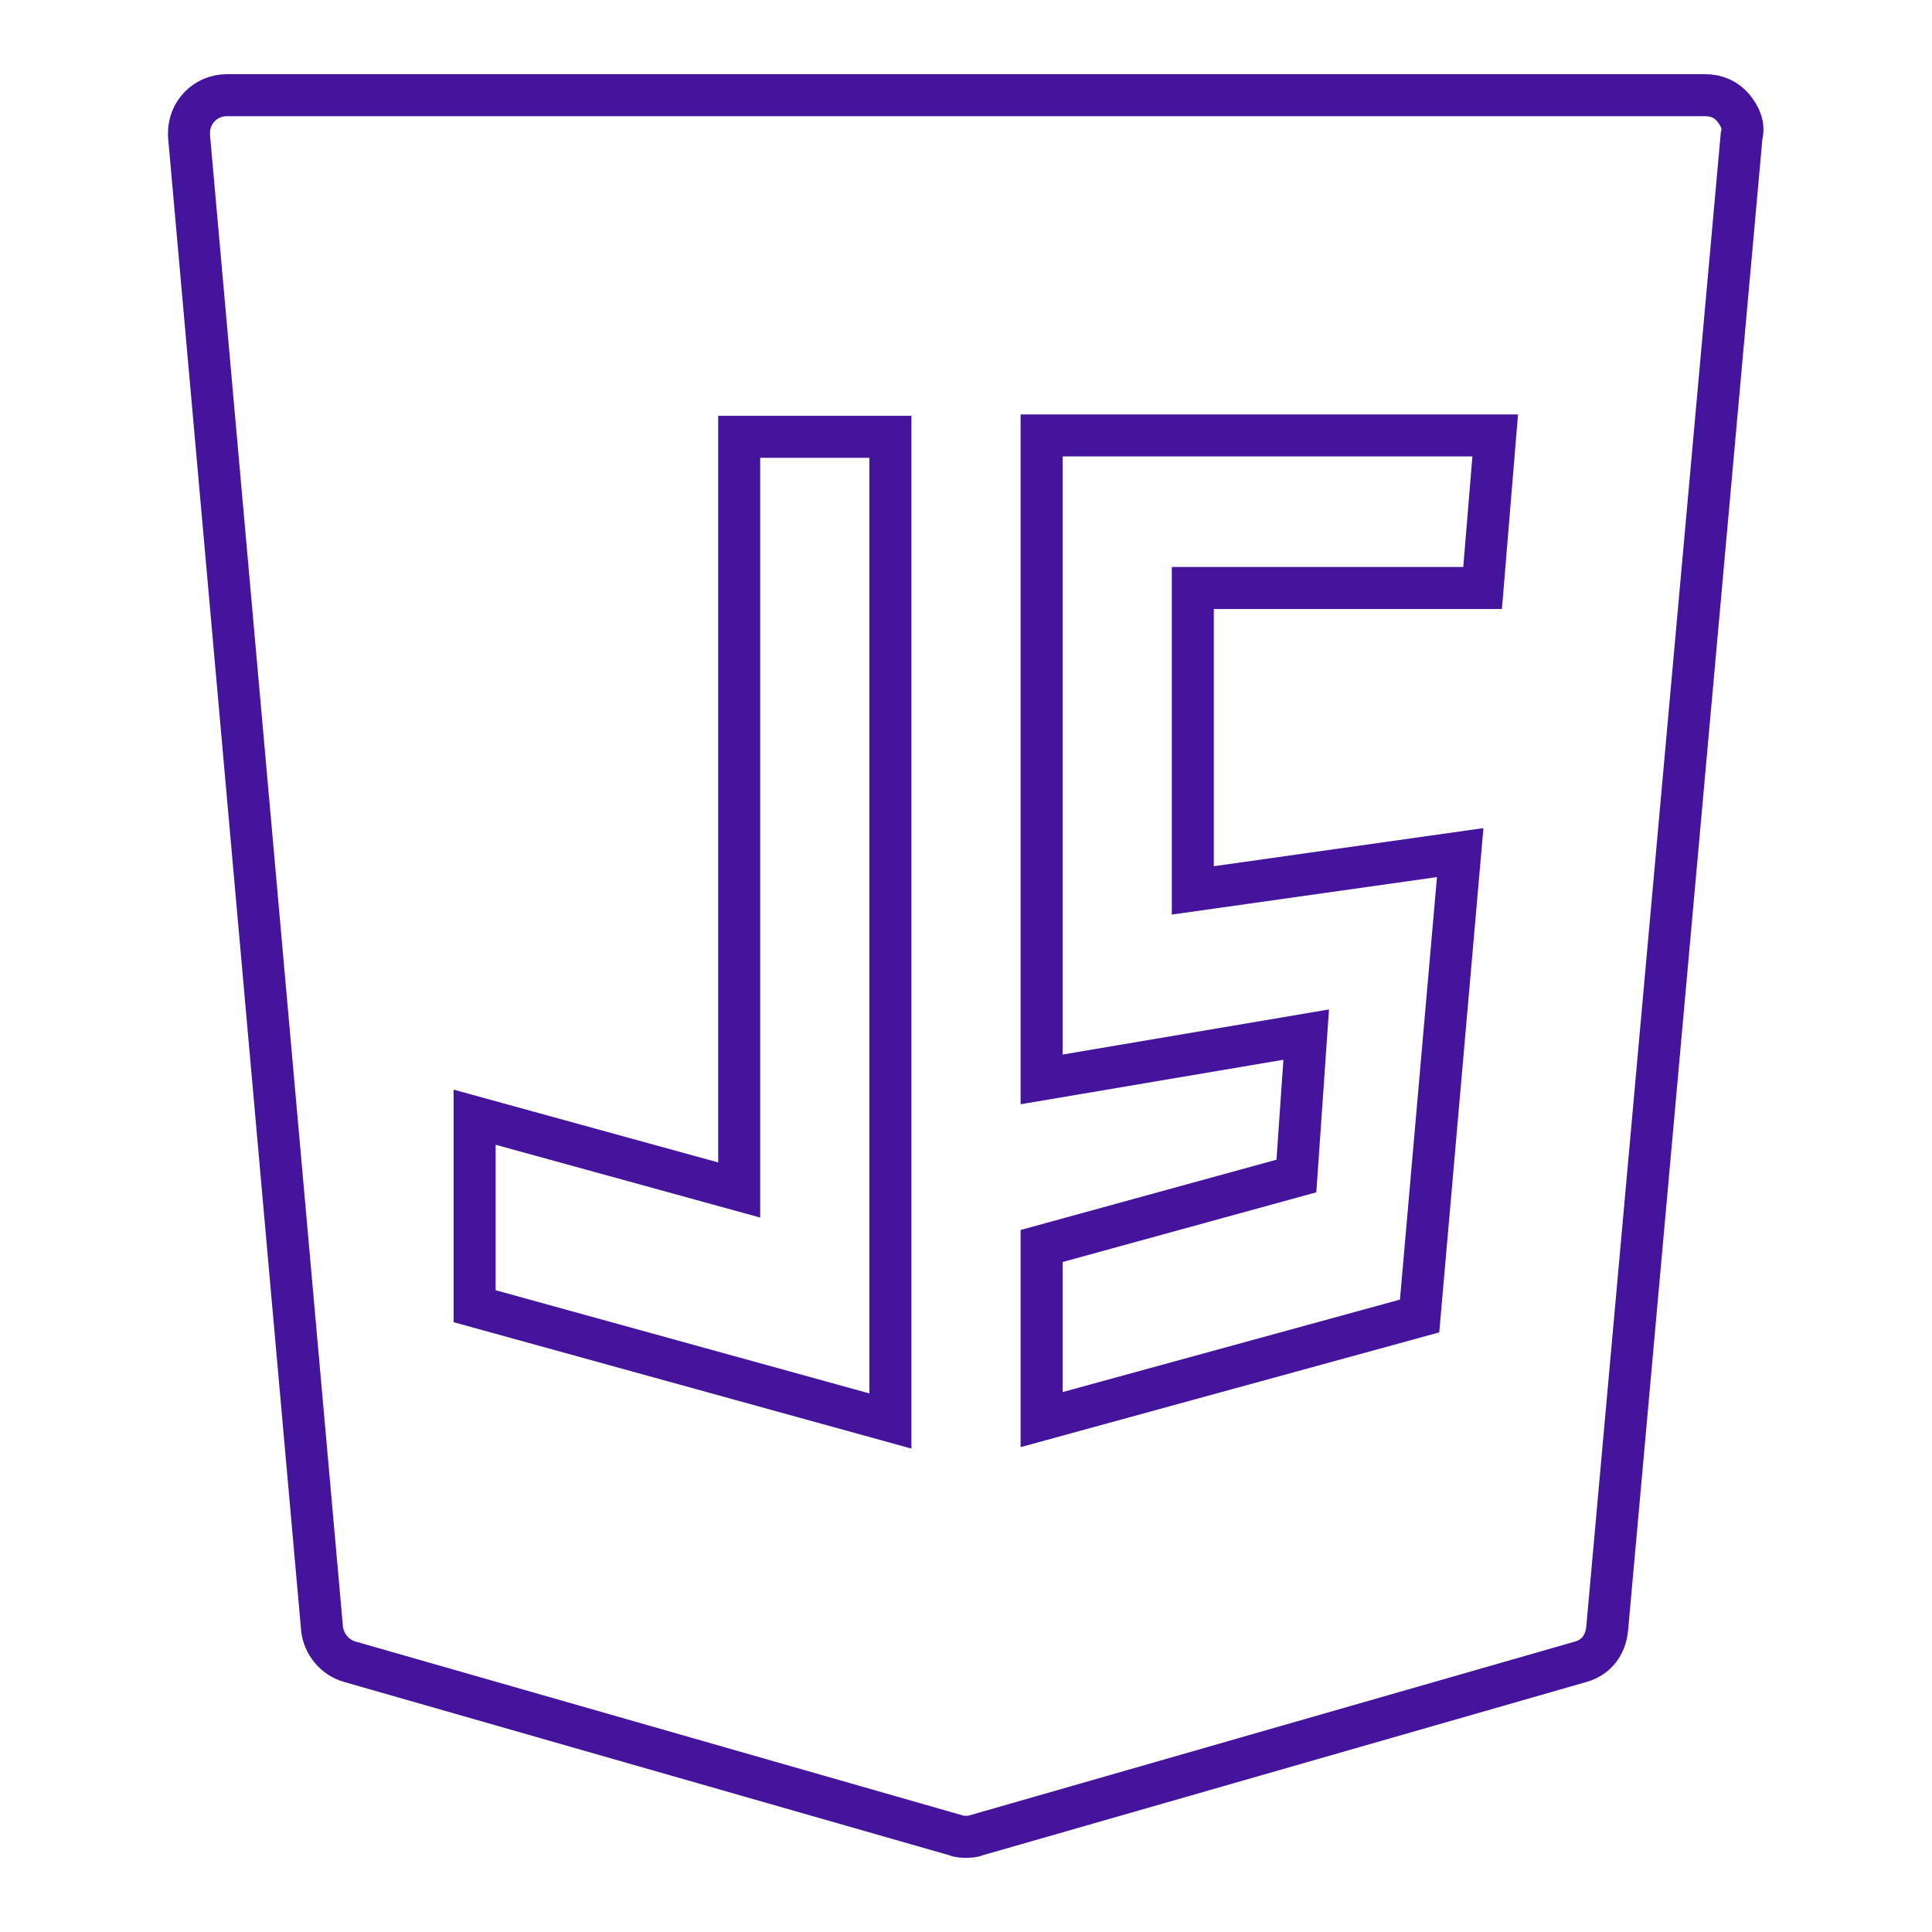 <?xml version="1.0" encoding="utf-8"?>
<!-- Generator: Adobe Illustrator 26.0.1, SVG Export Plug-In . SVG Version: 6.00 Build 0)  -->
<svg version="1.1" id="Слой_1" xmlns="http://www.w3.org/2000/svg" xmlns:xlink="http://www.w3.org/1999/xlink" x="0px" y="0px"
	 viewBox="0 0 138 138" style="enable-background:new 0 0 138 138;" xml:space="preserve">
<style type="text/css">
	.st0{fill:none;stroke:#44149C;stroke-width:3;stroke-miterlimit:10;}
</style>
<path class="st0" d="M123.8,7.7c-0.5-0.6-1.2-0.9-2-0.9H16.2c-1.5,0-2.7,1.2-2.7,2.7c0,0.1,0,0.2,0,0.2L23,116.3
	c0.1,1.1,0.9,2.1,2,2.4l43.3,12.4c0.2,0.1,0.5,0.1,0.7,0.1c0.2,0,0.5,0,0.7-0.1l43.2-12.4c1.1-0.3,1.8-1.2,1.9-2.4l9.6-106.6
	C124.6,9,124.3,8.3,123.8,7.7z M33.9,79.8l18.9,5.2V31.2h10.8v70.3l-29.7-8.2V79.8z M104.3,60.9L101.4,94l-27,7.4V89l18.2-5
	l0.7-10.1l-18.9,3.2v-46h32.4L105.9,42H85.2v21.6L104.3,60.9z"/>
</svg>
